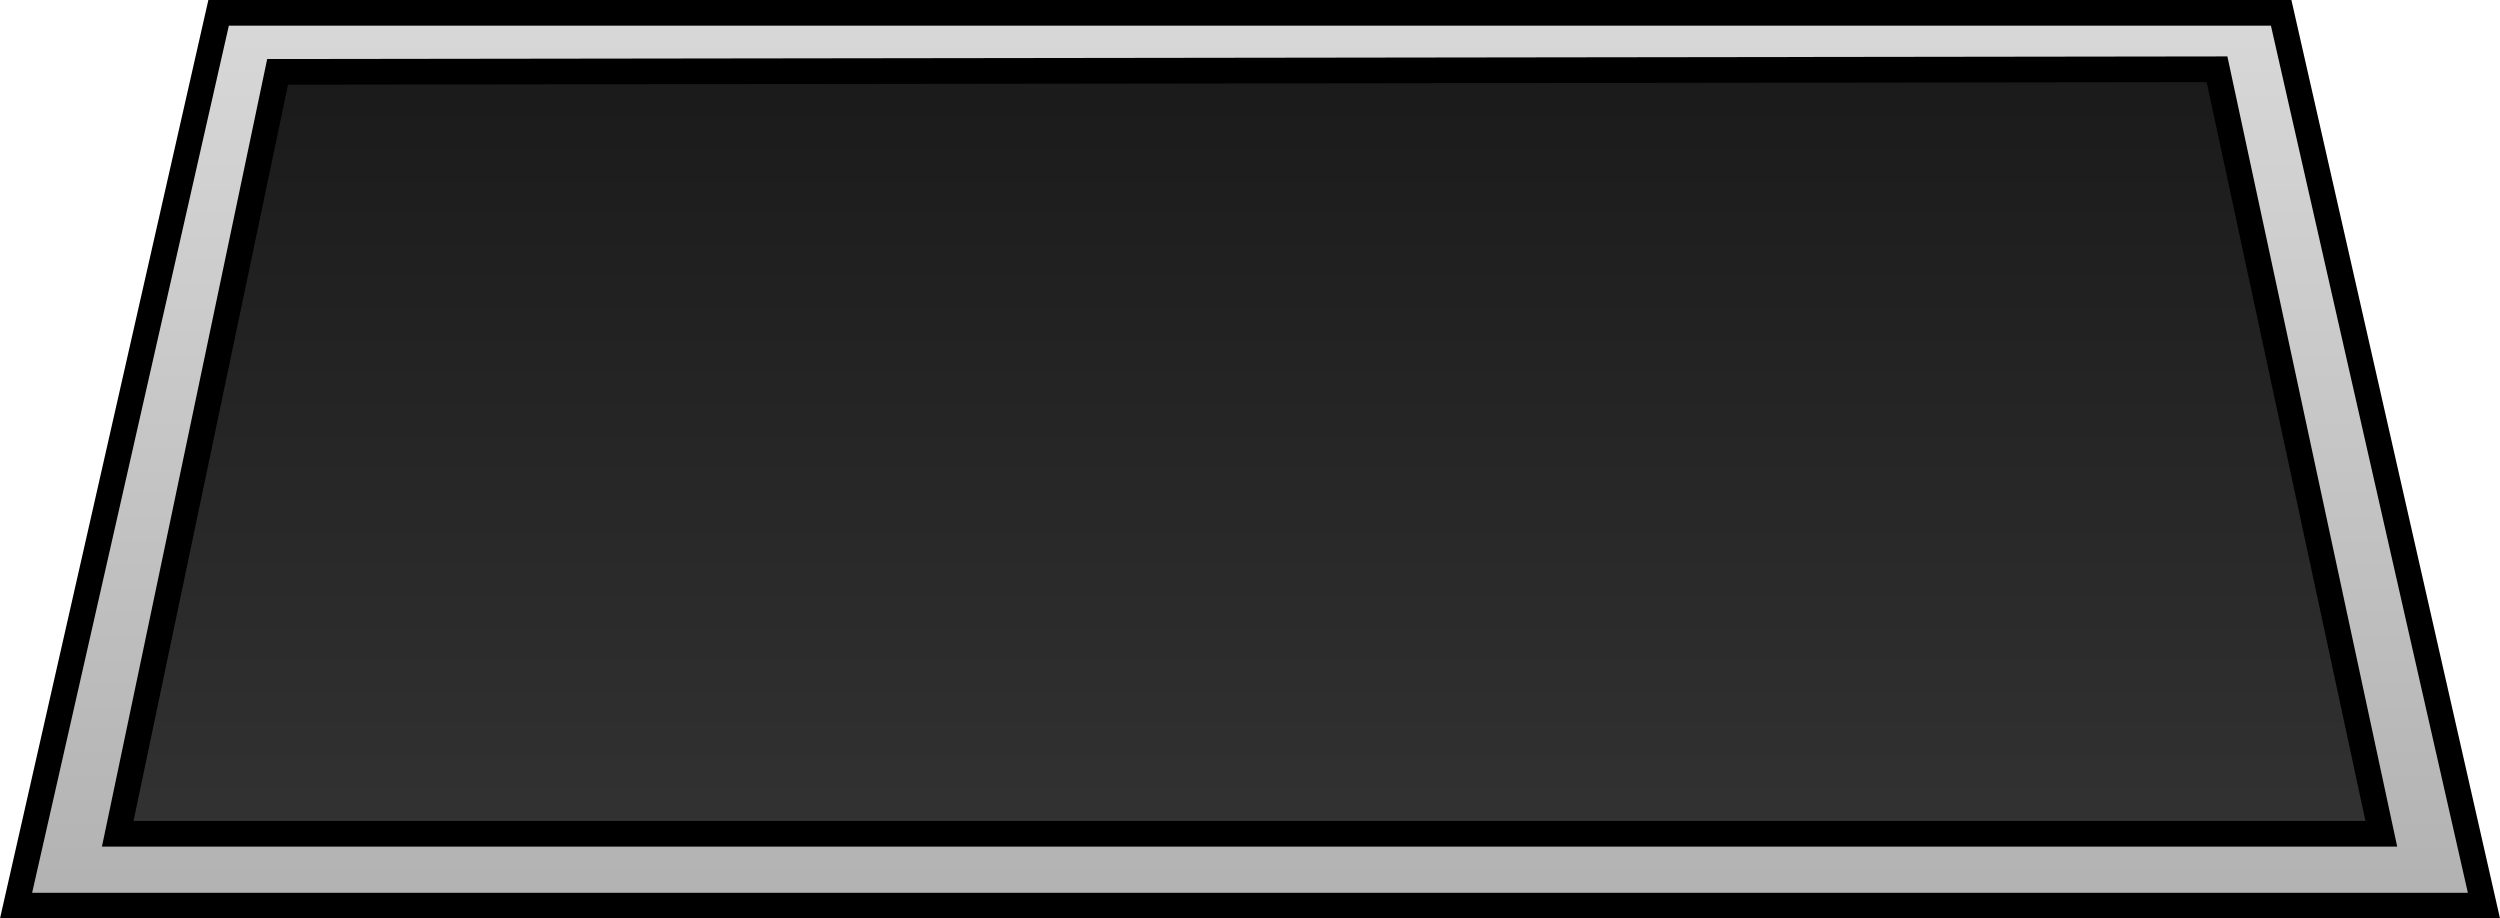 <svg version="1.1" xmlns="http://www.w3.org/2000/svg" xmlns:xlink="http://www.w3.org/1999/xlink" width="487.262" height="179.008" viewBox="0,0,487.262,179.008"><defs><linearGradient x1="239.703" y1="185.793" x2="239.703" y2="359.801" gradientUnits="userSpaceOnUse" id="color-1"><stop offset="0" stop-color="#d8d8d8"/><stop offset="1" stop-color="#b2b2b2"/></linearGradient><linearGradient x1="239.611" y1="196.793" x2="239.611" y2="345.801" gradientUnits="userSpaceOnUse" id="color-2"><stop offset="0" stop-color="#1a1a1a"/><stop offset="1" stop-color="#323232"/></linearGradient></defs><g transform="translate(3.928,-183.293)"><g data-paper-data="{&quot;isPaintingLayer&quot;:true}" fill-rule="nonzero" stroke="#000000" stroke-width="5" stroke-linecap="round" stroke-linejoin="miter" stroke-miterlimit="10" stroke-dasharray="" stroke-dashoffset="0" style="mix-blend-mode: normal"><path d="M480.203,359.801h-481l39.477,-174.008h402z" fill="url(#color-1)"/><path d="M460.203,345.801h-441.184l31.161,-148.508l378,-0.5z" fill="url(#color-2)"/></g></g></svg>